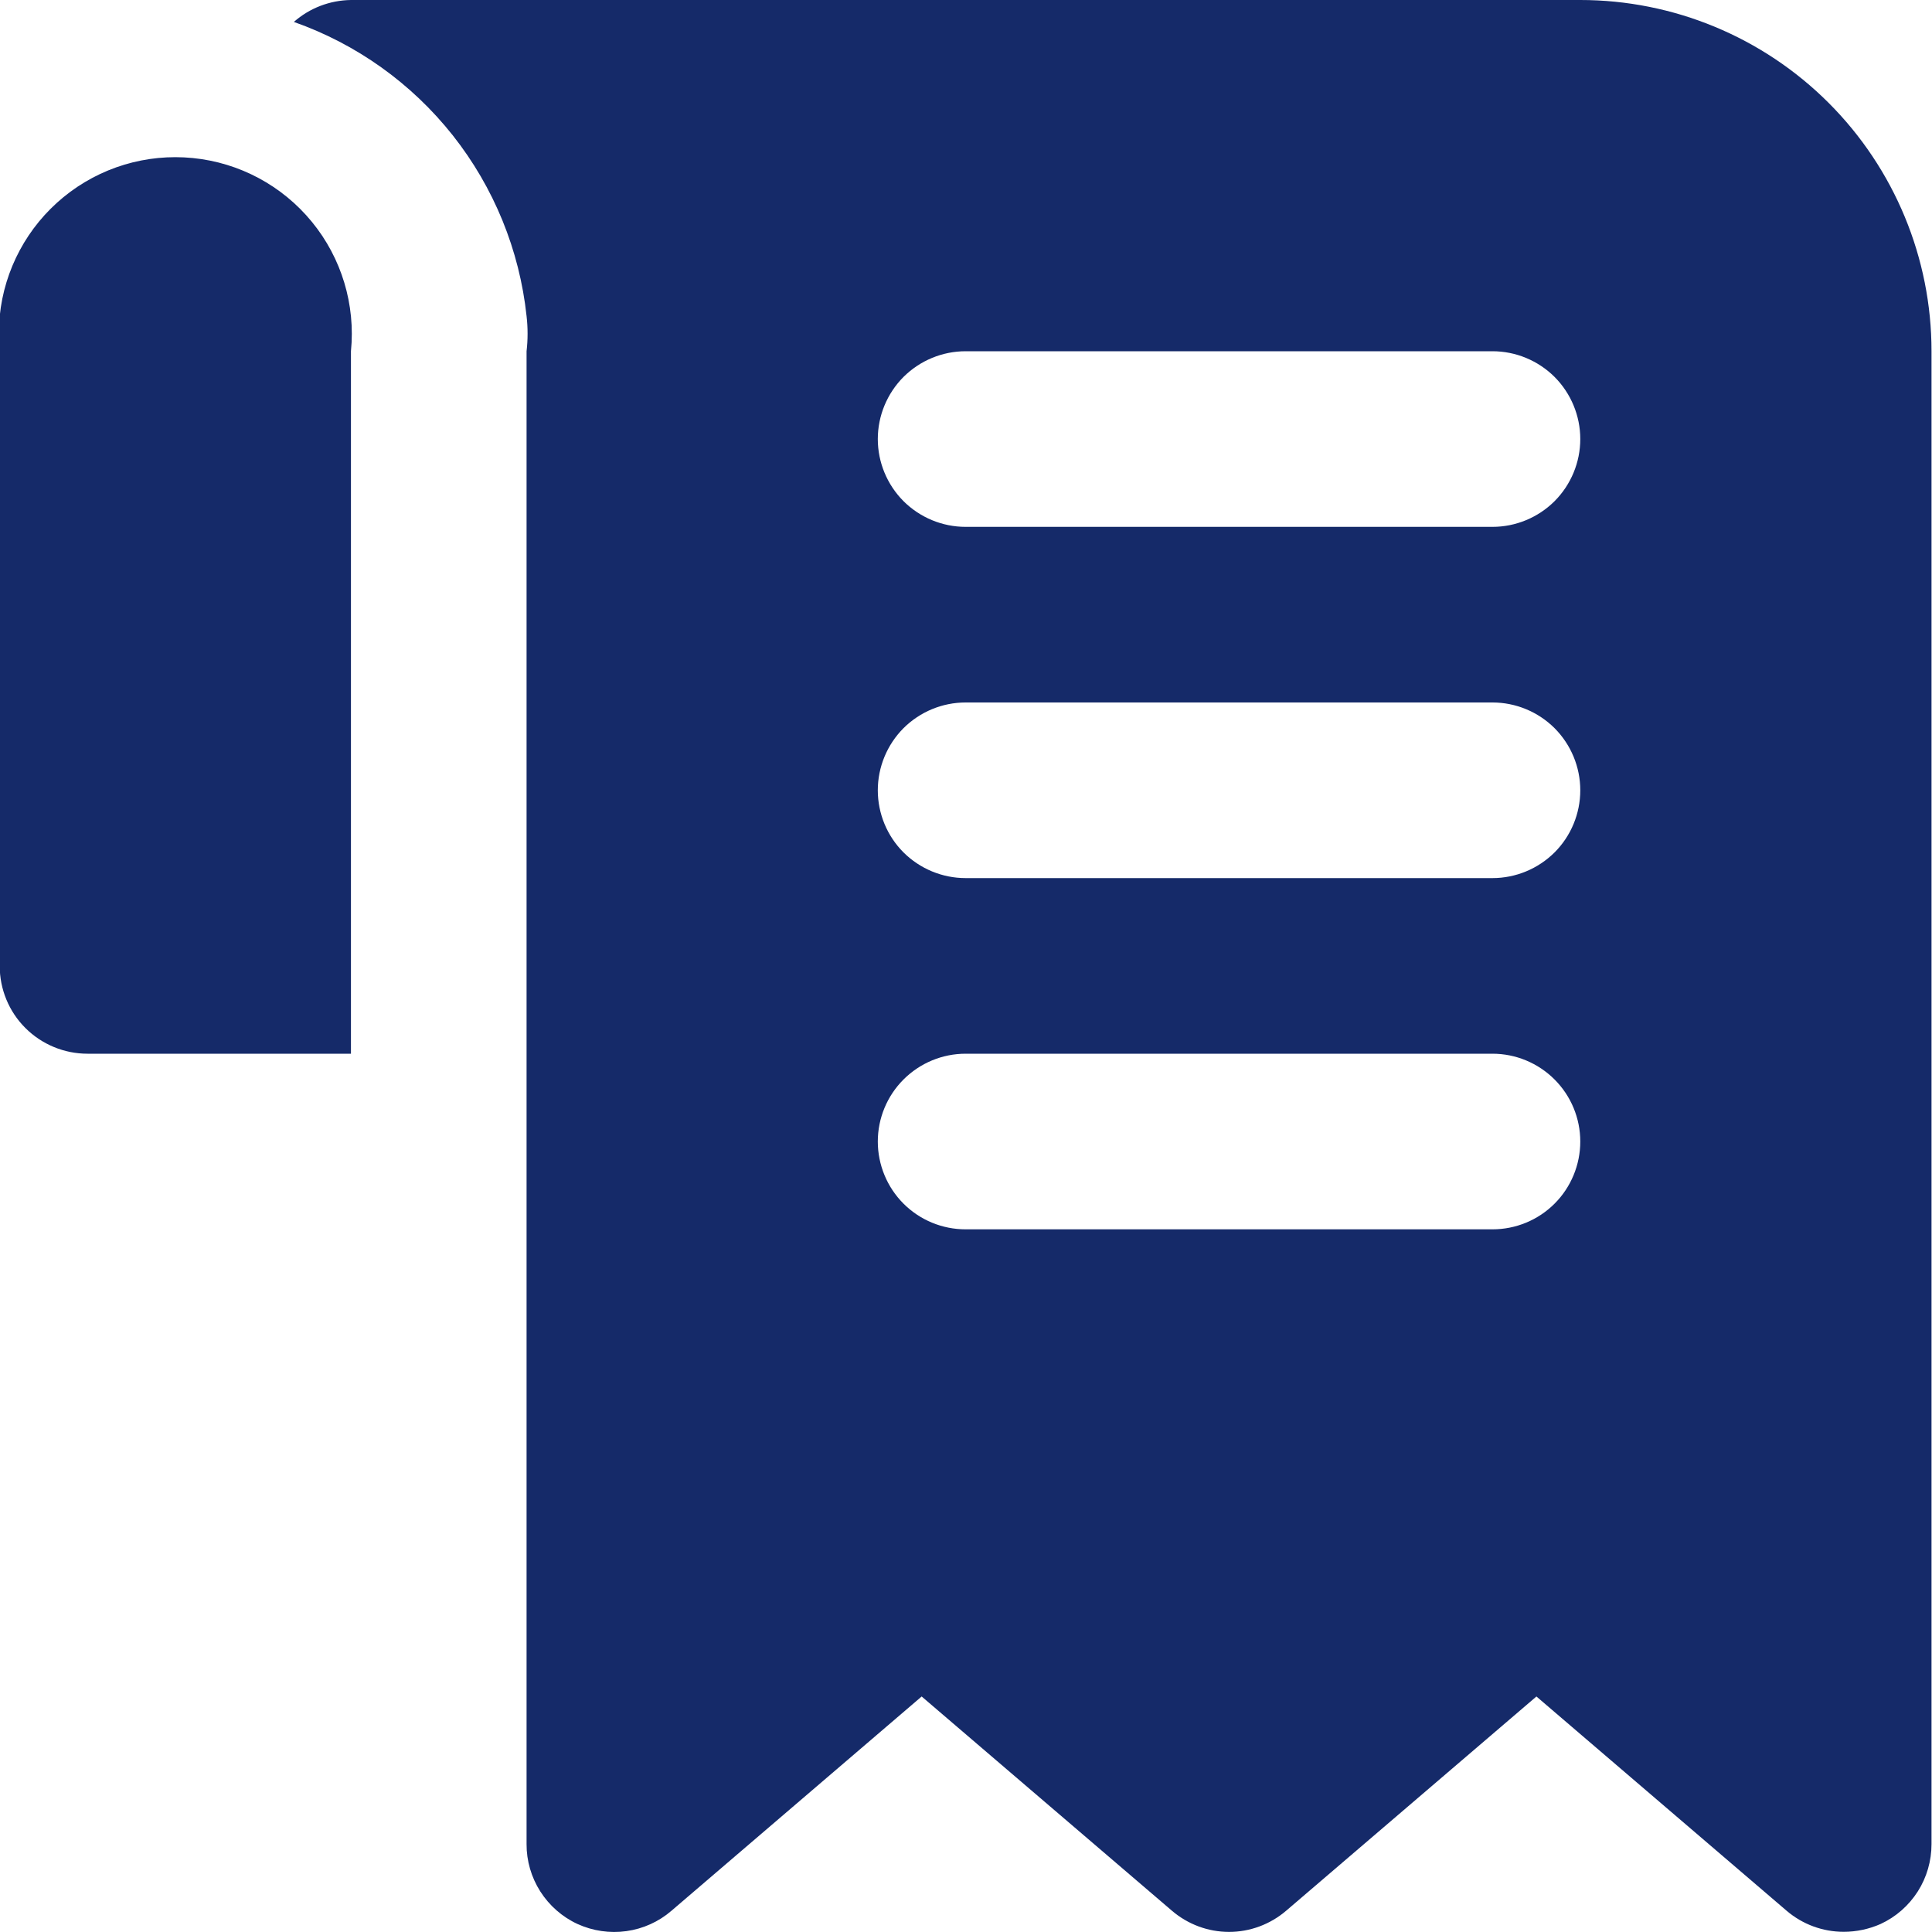 <svg width="20" height="20" viewBox="0 0 20 20" fill="none" xmlns="http://www.w3.org/2000/svg">
<g clip-path="url(#clip0_134_42)">
<path d="M16.359 0H3.633C3.415 0.003 3.205 0.083 3.042 0.227C3.69 0.455 4.26 0.862 4.687 1.401C5.113 1.94 5.378 2.589 5.451 3.272C5.465 3.393 5.465 3.515 5.451 3.636V19.09C5.45 19.263 5.5 19.434 5.593 19.58C5.687 19.727 5.82 19.844 5.978 19.917C6.136 19.989 6.312 20.015 6.484 19.991C6.657 19.967 6.819 19.894 6.951 19.78L9.541 17.562L12.132 19.78C12.297 19.921 12.506 19.999 12.723 19.999C12.94 19.999 13.149 19.921 13.314 19.78L15.905 17.562L18.495 19.78C18.66 19.921 18.869 19.998 19.086 19.998C19.218 19.998 19.348 19.97 19.468 19.917C19.626 19.844 19.759 19.727 19.853 19.58C19.946 19.434 19.995 19.263 19.995 19.09V3.636C19.995 2.672 19.612 1.747 18.93 1.065C18.248 0.383 17.323 0 16.359 0ZM15.45 12.726H9.996C9.755 12.726 9.524 12.631 9.353 12.46C9.183 12.29 9.087 12.058 9.087 11.817C9.087 11.576 9.183 11.345 9.353 11.175C9.524 11.004 9.755 10.908 9.996 10.908H15.45C15.691 10.908 15.922 11.004 16.093 11.175C16.263 11.345 16.359 11.576 16.359 11.817C16.359 12.058 16.263 12.29 16.093 12.46C15.922 12.631 15.691 12.726 15.45 12.726ZM15.45 9.09H9.996C9.755 9.09 9.524 8.994 9.353 8.824C9.183 8.654 9.087 8.422 9.087 8.181C9.087 7.94 9.183 7.709 9.353 7.538C9.524 7.368 9.755 7.272 9.996 7.272H15.45C15.691 7.272 15.922 7.368 16.093 7.538C16.263 7.709 16.359 7.94 16.359 8.181C16.359 8.422 16.263 8.654 16.093 8.824C15.922 8.994 15.691 9.09 15.45 9.09ZM15.45 5.454H9.996C9.755 5.454 9.524 5.358 9.353 5.188C9.183 5.017 9.087 4.786 9.087 4.545C9.087 4.304 9.183 4.073 9.353 3.902C9.524 3.732 9.755 3.636 9.996 3.636H15.45C15.691 3.636 15.922 3.732 16.093 3.902C16.263 4.073 16.359 4.304 16.359 4.545C16.359 4.786 16.263 5.017 16.093 5.188C15.922 5.358 15.691 5.454 15.45 5.454ZM3.633 3.636V10.908H0.906C0.665 10.908 0.433 10.812 0.263 10.642C0.092 10.472 -0.003 10.24 -0.003 9.999V3.272C0.045 2.79 0.283 2.347 0.658 2.04C1.033 1.733 1.514 1.588 1.996 1.636C2.479 1.684 2.922 1.922 3.229 2.297C3.536 2.672 3.681 3.154 3.633 3.636Z" fill="#152A69"/>
</g>
<defs>
<clipPath id="clip0_134_42">
<rect width="20" height="20" fill="white"/>
</clipPath>
</defs>
</svg>
